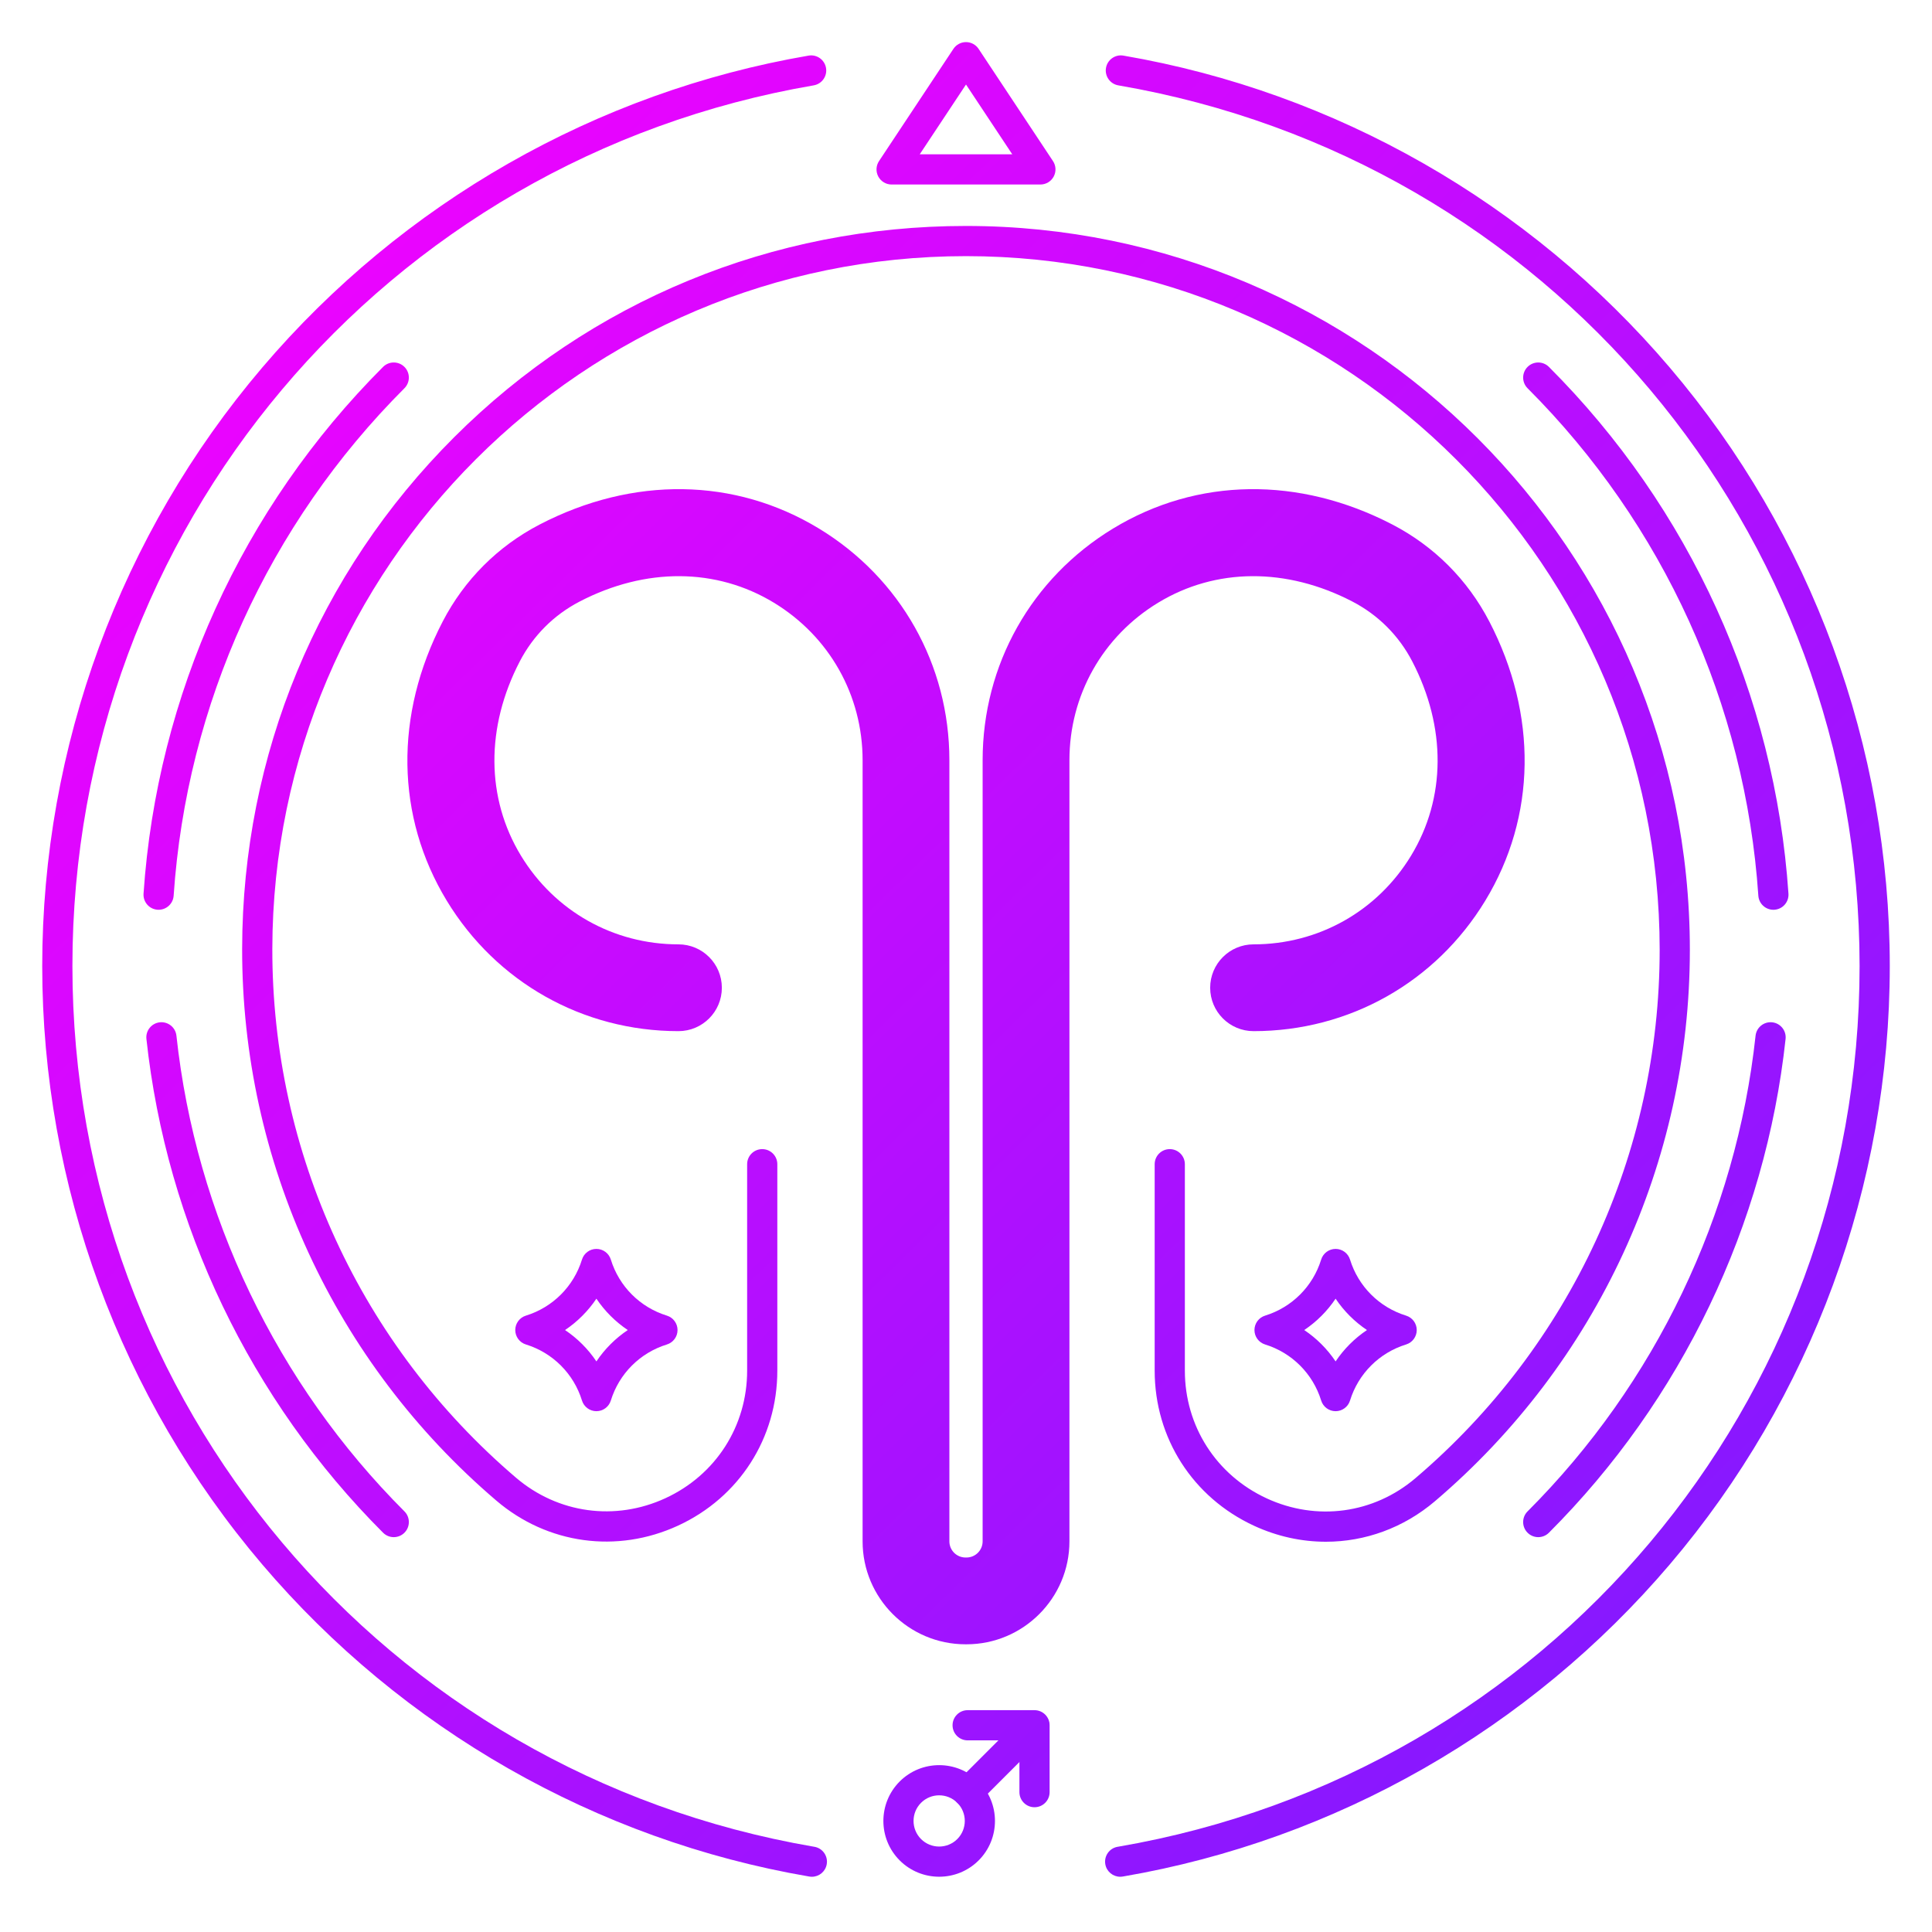 <?xml version="1.0" encoding="UTF-8"?>
<svg xmlns="http://www.w3.org/2000/svg" width="512" height="512" xmlns:xlink="http://www.w3.org/1999/xlink" viewBox="0 0 512 512">
  <defs>
    <linearGradient id="d" x1="28.693" y1="19.918" x2="498.258" y2="498.875" gradientUnits="userSpaceOnUse">
      <stop offset="0" stop-color="#fb00ff"/>
      <stop offset="1" stop-color="#741cff"/>
    </linearGradient>
    <linearGradient id="e" x1="-22.934" y1="70.533" x2="446.631" y2="549.49" xlink:href="#d"/>
    <linearGradient id="f" x1="-108.005" y1="153.936" x2="361.56" y2="632.892" xlink:href="#d"/>
    <linearGradient id="g" x1="78.046" y1="-28.467" x2="547.611" y2="450.49" xlink:href="#d"/>
    <linearGradient id="h" x1="163.499" y1="-112.245" x2="633.064" y2="366.712" xlink:href="#d"/>
    <linearGradient id="l" x1="28.294" y1="20.309" x2="497.859" y2="499.266" xlink:href="#d"/>
    <linearGradient id="m" x1="-71.593" y1="118.237" x2="397.973" y2="597.194" xlink:href="#d"/>
    <linearGradient id="o" x1="-90.308" y1="136.586" x2="379.257" y2="615.543" xlink:href="#d"/>
    <linearGradient id="p" x1="-73.74" y1="120.343" x2="395.825" y2="599.299" xlink:href="#d"/>
    <linearGradient id="q" x1="-73.74" y1="120.343" x2="395.825" y2="599.299" xlink:href="#d"/>
    <linearGradient id="r" x1="-69.268" y1="115.958" x2="400.298" y2="594.915" xlink:href="#d"/>
    <linearGradient id="t" x1="134.516" y1="-83.83" x2="604.081" y2="395.126" xlink:href="#d"/>
    <linearGradient id="v" x1="37.822" y1="10.968" x2="507.387" y2="489.925" xlink:href="#d"/>
    <linearGradient id="x" x1="63.647" y1="-14.35" x2="533.212" y2="464.606" xlink:href="#d"/>
    <linearGradient id="y" x1="-10.544" y1="58.386" x2="459.021" y2="537.342" xlink:href="#d"/>
  </defs>
  <g id="c" data-name="CIRCLE LINES">
    <path d="m351.363,408.577c-6.407,0-12.881-1.392-19.028-4.231-16.244-7.504-26.335-23.257-26.335-41.113v-54.705c0-2.209,1.791-4,4-4s4,1.791,4,4v54.705c0,14.7,8.311,27.671,21.69,33.852,13.248,6.119,28.351,4.068,39.417-5.354,41.132-35.019,64.723-86.055,64.723-140.021,0-101.364-82.466-183.83-183.83-183.83S72.337,150.207,72.17,251.401c-.089,54.013,23.448,105.115,64.576,140.205,11.122,9.488,26.292,11.57,39.594,5.437,13.36-6.163,21.66-19.12,21.66-33.815v-54.699c0-2.209,1.791-4,4-4s4,1.791,4,4v54.699c0,17.854-10.081,33.594-26.309,41.08-16.171,7.457-34.614,4.923-48.138-6.615-42.916-36.615-67.477-89.941-67.383-146.305.084-51.304,20.043-99.437,56.201-135.533,36.157-36.095,84.324-55.974,135.629-55.974,105.775,0,191.83,86.055,191.83,191.83,0,56.314-24.616,109.57-67.537,146.112-8.331,7.093-18.542,10.755-28.931,10.755Z" fill="url(#d)" stroke-width="0"/>
    <path d="m42.034,241.1c-.091,0-.182-.003-.274-.009-2.204-.149-3.87-2.058-3.721-4.262,3.565-52.648,26.11-102.226,63.482-139.598,1.562-1.562,4.094-1.562,5.657,0,1.562,1.562,1.562,4.095,0,5.656-36.004,36.004-57.724,83.764-61.158,134.482-.143,2.111-1.901,3.729-3.987,3.729Z" fill="url(#e)" stroke-width="0"/>
    <path d="m104.35,407.36c-1.024,0-2.047-.391-2.829-1.172-35.121-35.121-57.395-81.595-62.719-130.859-.237-2.196,1.351-4.169,3.547-4.406,2.202-.231,4.169,1.351,4.407,3.547,5.128,47.456,26.586,92.227,60.422,126.062,1.562,1.562,1.562,4.095,0,5.656-.781.781-1.805,1.172-2.829,1.172Z" fill="url(#f)" stroke-width="0"/>
    <path d="m407.65,407.36c-1.024,0-2.047-.391-2.829-1.172-1.562-1.562-1.562-4.095,0-5.656,33.835-33.836,55.294-78.606,60.422-126.062.238-2.195,2.208-3.777,4.407-3.547,2.196.237,3.785,2.21,3.547,4.406-5.324,49.265-27.598,95.738-62.719,130.859-.781.781-1.805,1.172-2.829,1.172Z" fill="url(#g)" stroke-width="0"/>
    <path d="m469.966,241.1c-2.086,0-3.844-1.617-3.987-3.729-3.435-50.719-25.154-98.479-61.158-134.482-1.562-1.562-1.562-4.095,0-5.656,1.563-1.562,4.095-1.562,5.657,0,37.372,37.372,59.917,86.949,63.482,139.598.149,2.204-1.517,4.112-3.721,4.262-.092.006-.183.009-.274.009Z" fill="url(#h)" stroke-width="0"/>
  </g>
  <g id="k" data-name="STARS">
    <g>
      <path d="m353.947,373.979c-1.755,0-3.305-1.145-3.822-2.821-2.193-7.111-7.748-12.666-14.86-14.859-1.677-.517-2.821-2.067-2.821-3.822s1.144-3.306,2.821-3.822c7.112-2.193,12.667-7.748,14.86-14.86.517-1.677,2.067-2.821,3.822-2.821s3.305,1.145,3.822,2.821c2.193,7.112,7.748,12.667,14.86,14.86,1.677.518,2.821,2.067,2.821,3.822s-1.144,3.305-2.821,3.822c-7.112,2.193-12.667,7.748-14.86,14.859-.517,1.677-2.067,2.821-3.822,2.821Zm-8.31-21.503c3.283,2.204,6.106,5.026,8.31,8.31,2.204-3.283,5.027-6.105,8.31-8.31-3.283-2.204-6.106-5.027-8.31-8.311-2.204,3.283-5.027,6.106-8.31,8.311Z" fill="url(#l)" stroke-width="0"/>
      <path d="m158.053,373.979c-1.755,0-3.305-1.145-3.822-2.821-2.193-7.111-7.748-12.666-14.86-14.859-1.677-.518-2.821-2.067-2.821-3.822s1.144-3.305,2.821-3.822c7.112-2.193,12.667-7.748,14.86-14.86.517-1.677,2.067-2.821,3.822-2.821s3.305,1.145,3.822,2.821c2.193,7.112,7.748,12.667,14.86,14.86,1.677.517,2.821,2.067,2.821,3.822s-1.144,3.306-2.821,3.822c-7.112,2.193-12.667,7.748-14.86,14.859-.517,1.677-2.067,2.821-3.822,2.821Zm-8.31-21.503c3.283,2.204,6.106,5.026,8.31,8.31,2.204-3.283,5.027-6.105,8.31-8.31-3.283-2.204-6.106-5.027-8.31-8.311-2.204,3.283-5.027,6.106-8.31,8.311Z" fill="url(#m)" stroke-width="0"/>
    </g>
  </g>
  <g id="n" data-name="BELLOW SYMBOL">
    <g>
      <g>
        <path d="m248.89,497.353c-3.788,0-7.576-1.441-10.459-4.324-5.768-5.769-5.768-15.152,0-20.92s15.152-5.768,20.92,0,5.768,15.151,0,20.919c-2.884,2.884-6.672,4.325-10.46,4.325Zm0-21.574c-1.739,0-3.479.662-4.803,1.986-2.648,2.648-2.648,6.958,0,9.606,2.648,2.647,6.958,2.648,9.606,0,2.648-2.647,2.648-6.957,0-9.605-1.324-1.324-3.063-1.986-4.803-1.986Z" fill="url(#o)" stroke-width="0"/>
        <g>
          <line x1="256.521" y1="474.936" x2="274.073" y2="457.385" fill="url(#p)" stroke-width="0"/>
          <path d="m256.521,478.937c-1.024,0-2.047-.391-2.829-1.172-1.562-1.562-1.562-4.095,0-5.656l17.552-17.552c1.562-1.562,4.095-1.562,5.657,0,1.562,1.562,1.562,4.095,0,5.656l-17.552,17.552c-.781.781-1.805,1.172-2.829,1.172Z" fill="url(#q)" stroke-width="0"/>
        </g>
      </g>
      <path d="m274.158,478.937c-2.209,0-4-1.791-4-4v-13.723h-13.722c-2.209,0-4-1.791-4-4s1.791-4,4-4h17.722c2.209,0,4,1.791,4,4v17.723c0,2.209-1.791,4-4,4Z" fill="url(#r)" stroke-width="0"/>
    </g>
  </g>
  <g id="s" data-name="TOP TRIANGLE SYMBOL">
    <path d="m275.716,48.898h-39.433c-1.473,0-2.828-.81-3.524-2.108-.697-1.298-.624-2.874.19-4.102l19.716-29.739c.741-1.118,1.993-1.79,3.334-1.79s2.593.672,3.334,1.79l19.716,29.739c.814,1.228.887,2.804.19,4.102-.697,1.299-2.051,2.108-3.524,2.108Zm-31.981-8h24.53l-12.265-18.5-12.265,18.5Z" fill="url(#t)" stroke-width="0"/>
  </g>
  <g id="u" data-name="ZODIAC SIGN">
    <path d="m394.662,164.667c-5.74-11.047-14.612-19.919-25.658-25.658-24.762-12.865-51.742-12.481-74.027,1.054-21.647,13.147-34.571,36.102-34.571,61.403v207.012c0,2.359-1.919,4.278-4.278,4.278h-.256c-2.359,0-4.278-1.919-4.278-4.278v-207.012c0-25.301-12.924-48.256-34.571-61.403-22.285-13.534-49.266-13.919-74.026-1.054-11.046,5.739-19.918,14.611-25.658,25.658-12.865,24.761-12.48,51.742,1.054,74.026,13.147,21.647,36.102,34.571,61.403,34.571,6.351,0,11.5-5.149,11.5-11.5s-5.149-11.5-11.5-11.5c-17.198,0-32.804-8.789-41.745-23.511-9.266-15.255-9.376-34.02-.303-51.483,3.546-6.825,9.028-12.306,15.853-15.852,17.462-9.073,36.228-8.962,51.483.303,14.722,8.941,23.511,24.547,23.511,41.745v207.012c0,15.041,12.237,27.278,27.278,27.278h.256c15.041,0,27.278-12.237,27.278-27.278v-207.012c0-17.198,8.789-32.804,23.511-41.745,15.255-9.265,34.02-9.376,51.483-.302,6.824,3.545,12.306,9.027,15.852,15.852,9.073,17.462,8.962,36.227-.303,51.482-8.941,14.722-24.547,23.511-41.746,23.511-6.351,0-11.5,5.149-11.5,11.5s5.149,11.5,11.5,11.5c25.302,0,48.256-12.924,61.404-34.571,13.535-22.285,13.918-49.266,1.054-74.026Z" fill="url(#v)" stroke-width="0"/>
  </g>
  <g id="w" data-name="OUTER CIRCLE">
    <path d="m296.865,497.359c-1.902,0-3.596-1.358-3.942-3.295-.389-2.175,1.048-4.252,3.223-4.641l.217-.035c113.829-19.546,196.447-117.699,196.447-233.388S410.192,42.157,296.363,22.622c-2.177-.374-3.639-2.441-3.266-4.619s2.439-3.64,4.619-3.266c56.207,9.646,107.631,39.01,144.798,82.683,37.592,44.172,58.295,100.489,58.295,158.58s-20.703,114.408-58.295,158.581c-37.167,43.673-88.591,73.04-144.798,82.691-.023.004-.118.019-.142.022-.238.043-.476.063-.71.063Z" fill="url(#x)" stroke-width="0"/>
    <path d="m215.154,497.361c-.233,0-.47-.021-.708-.063-.012-.002-.116-.018-.128-.02-56.242-9.657-107.666-39.024-144.833-82.697-37.592-44.173-58.295-100.491-58.295-158.581s20.703-114.408,58.295-158.58C106.652,53.747,158.076,24.383,214.283,14.737c2.177-.373,4.245,1.088,4.619,3.266.374,2.178-1.088,4.245-3.266,4.619C101.808,42.157,19.19,140.307,19.19,256s82.618,213.842,196.447,233.388l.217.035c2.175.389,3.623,2.467,3.233,4.642-.346,1.937-2.032,3.297-3.933,3.297Z" fill="url(#y)" stroke-width="0"/>
  </g>
</svg>